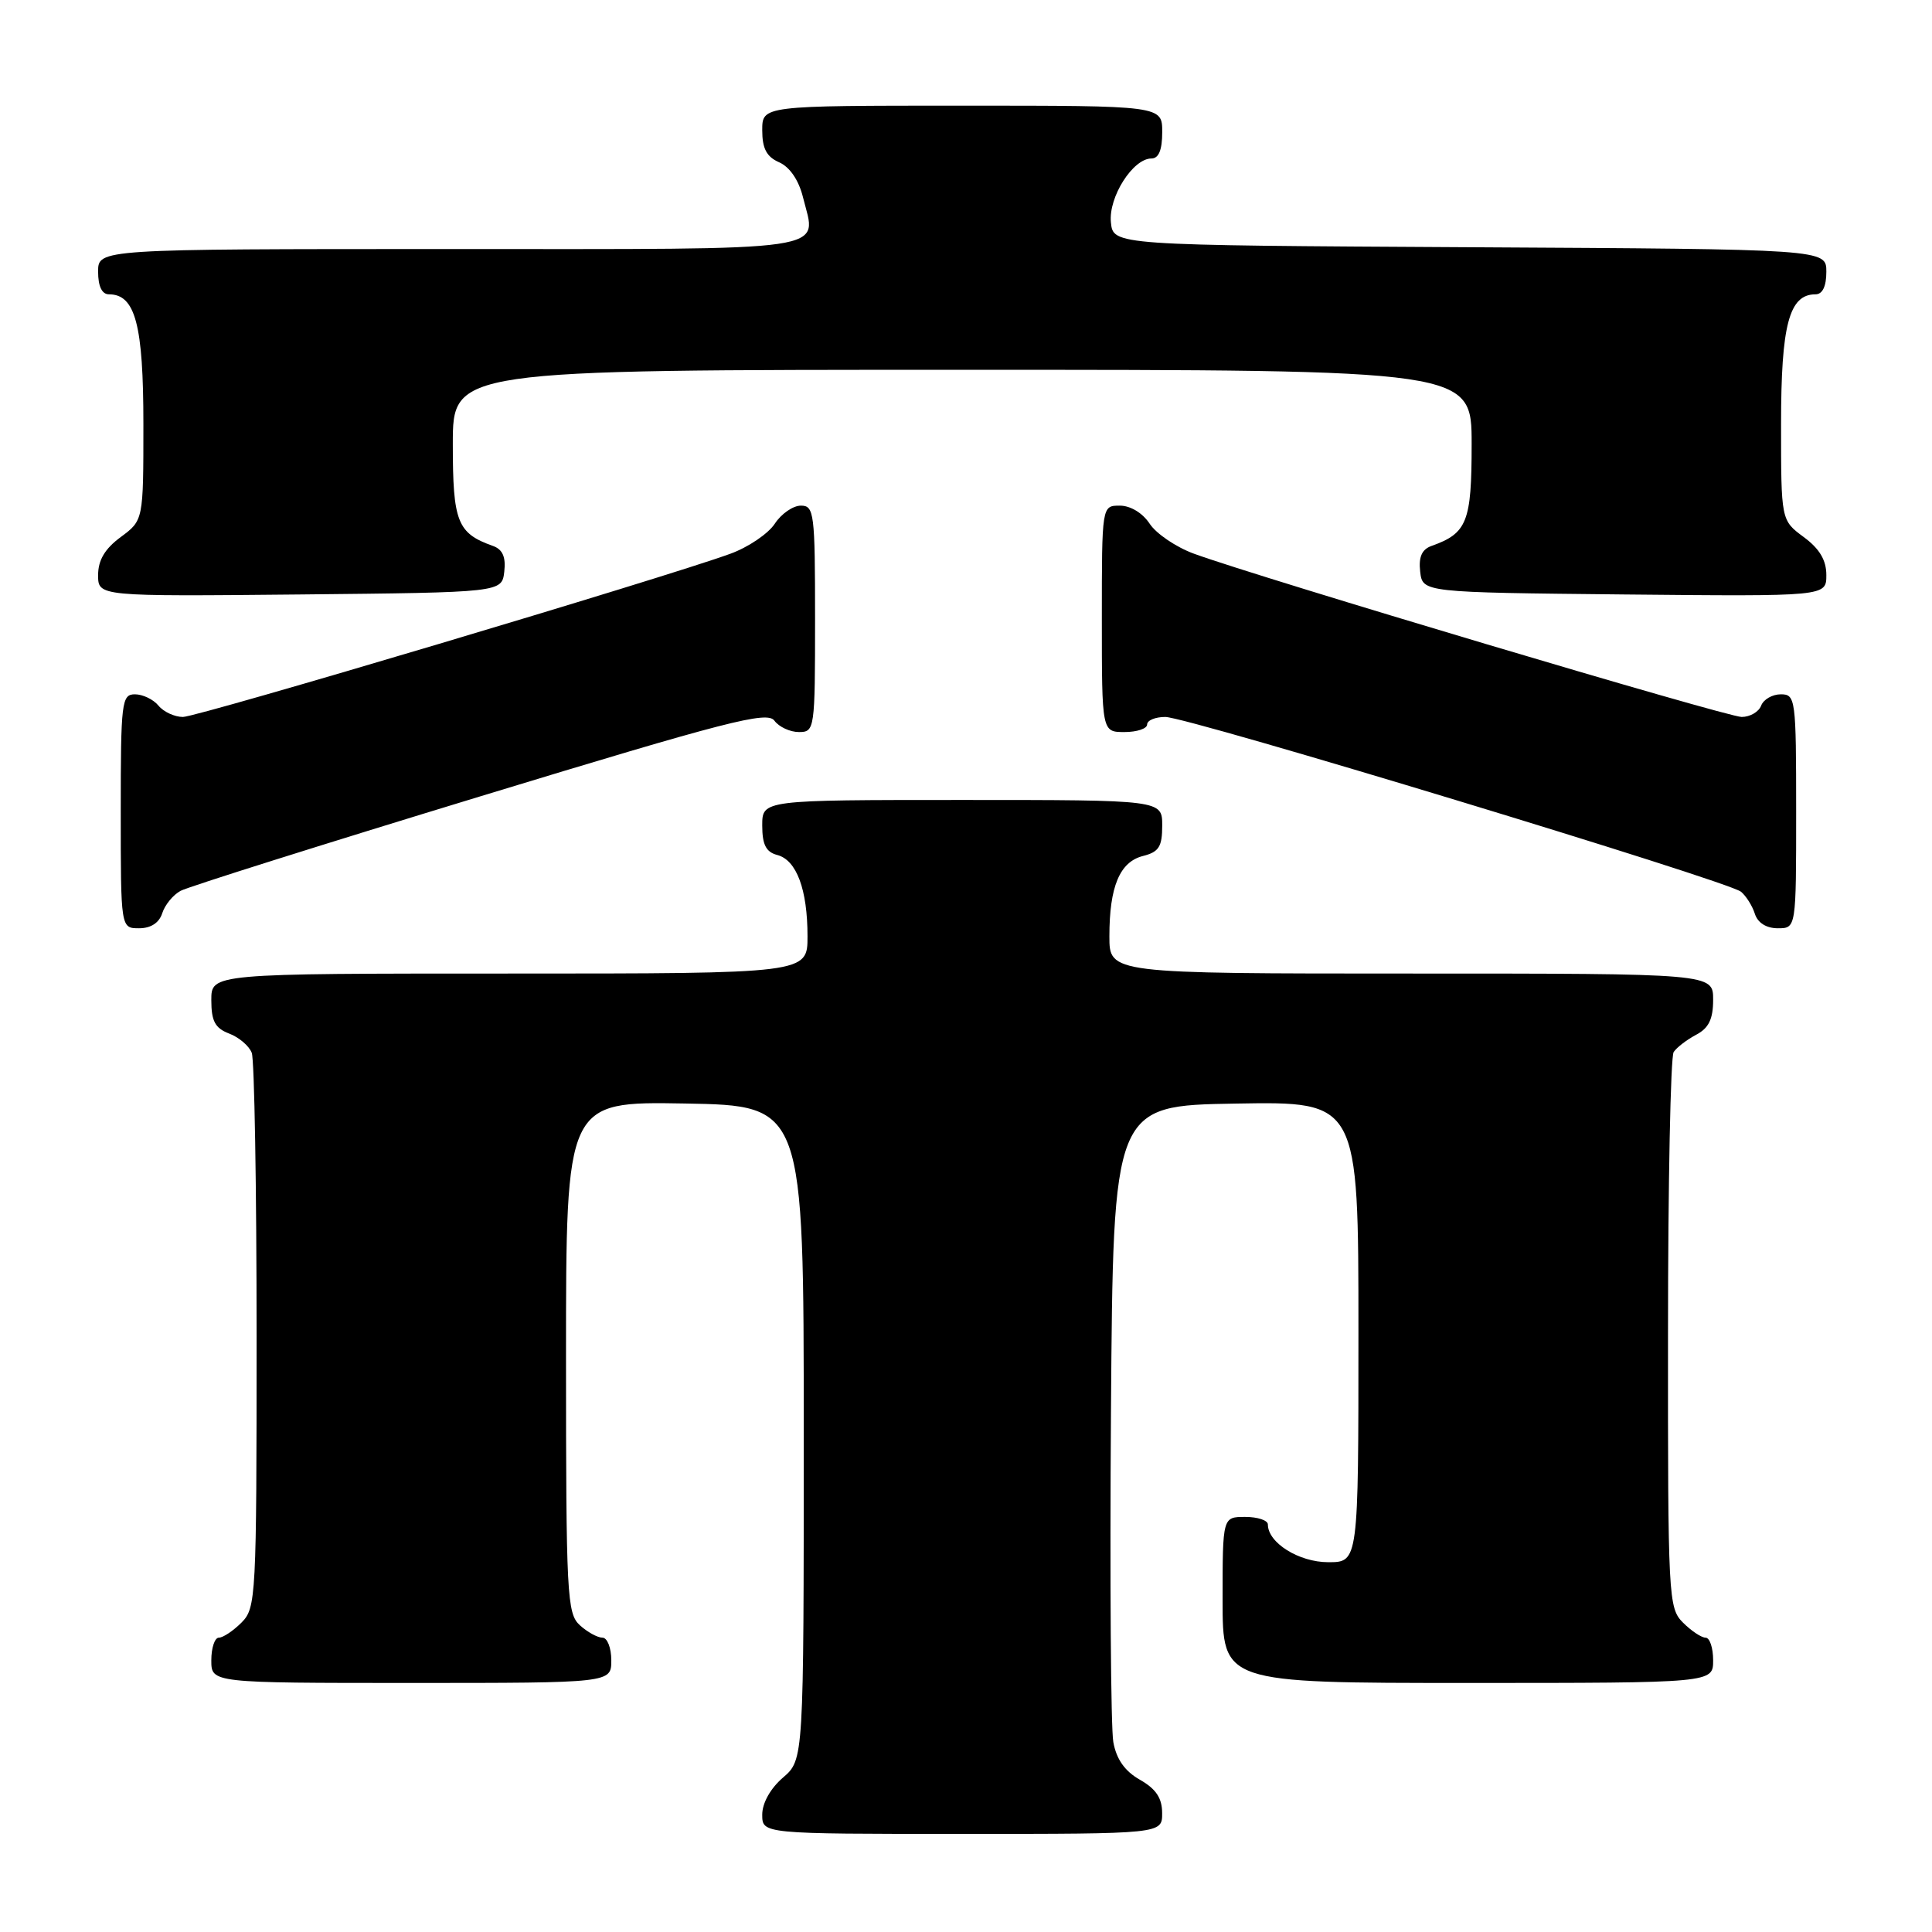<?xml version="1.0" encoding="UTF-8" standalone="no"?>
<!DOCTYPE svg PUBLIC "-//W3C//DTD SVG 1.1//EN" "http://www.w3.org/Graphics/SVG/1.1/DTD/svg11.dtd" >
<svg xmlns="http://www.w3.org/2000/svg" xmlns:xlink="http://www.w3.org/1999/xlink" version="1.1" viewBox="0 0 256 256">
 <g >
 <path fill="currentColor"
d=" M 153.99 240.25 C 153.99 238.26 153.18 237.04 151.05 235.83 C 149.04 234.69 147.93 233.11 147.52 230.83 C 147.19 229.00 147.05 209.28 147.21 187.00 C 147.50 146.50 147.50 146.50 163.75 146.23 C 180.00 145.95 180.00 145.95 180.00 176.48 C 180.00 207.00 180.00 207.00 176.00 207.00 C 172.12 207.00 168.00 204.43 168.00 202.00 C 168.00 201.45 166.65 201.00 165.00 201.00 C 162.00 201.00 162.00 201.00 162.00 212.00 C 162.00 223.00 162.00 223.00 194.50 223.00 C 227.00 223.00 227.00 223.00 227.00 220.00 C 227.00 218.35 226.55 217.00 226.00 217.00 C 225.45 217.00 224.10 216.10 223.00 215.00 C 221.07 213.07 221.00 211.68 221.02 176.75 C 221.02 156.81 221.36 140.00 221.77 139.40 C 222.17 138.79 223.51 137.77 224.75 137.11 C 226.42 136.23 227.00 135.04 227.00 132.46 C 227.00 129.00 227.00 129.00 187.00 129.00 C 147.00 129.00 147.00 129.00 147.00 124.07 C 147.00 117.47 148.37 114.20 151.46 113.42 C 153.56 112.89 154.00 112.19 154.00 109.39 C 154.00 106.00 154.00 106.00 127.50 106.00 C 101.00 106.00 101.00 106.00 101.00 109.38 C 101.00 111.92 101.50 112.90 102.99 113.29 C 105.55 113.96 107.00 117.86 107.00 124.07 C 107.00 129.00 107.00 129.00 67.50 129.00 C 28.00 129.00 28.00 129.00 28.00 132.52 C 28.00 135.31 28.50 136.24 30.36 136.95 C 31.66 137.44 33.01 138.59 33.36 139.51 C 33.71 140.42 34.00 157.33 34.00 177.08 C 34.00 211.67 33.93 213.07 32.00 215.00 C 30.90 216.10 29.55 217.00 29.00 217.00 C 28.45 217.00 28.00 218.35 28.00 220.00 C 28.00 223.00 28.00 223.00 54.50 223.00 C 81.00 223.00 81.00 223.00 81.00 220.00 C 81.00 218.35 80.47 217.00 79.83 217.00 C 79.18 217.00 77.83 216.26 76.83 215.35 C 75.13 213.80 75.00 211.36 75.00 179.82 C 75.00 145.95 75.00 145.95 90.75 146.22 C 106.50 146.50 106.50 146.50 106.50 189.84 C 106.50 233.17 106.50 233.17 103.75 235.54 C 102.09 236.97 101.00 238.91 101.00 240.45 C 101.00 243.00 101.00 243.00 127.50 243.00 C 154.00 243.00 154.00 243.00 153.99 240.25 Z  M 21.50 121.00 C 21.85 119.90 22.94 118.57 23.93 118.04 C 24.91 117.51 42.77 111.88 63.61 105.53 C 96.40 95.54 101.65 94.19 102.61 95.49 C 103.22 96.32 104.68 97.00 105.86 97.00 C 107.95 97.00 108.00 96.66 108.00 82.00 C 108.00 67.97 107.88 67.00 106.12 67.00 C 105.08 67.00 103.52 68.08 102.66 69.40 C 101.79 70.72 99.15 72.51 96.79 73.37 C 88.21 76.51 26.18 95.00 24.24 95.00 C 23.14 95.00 21.68 94.33 21.00 93.50 C 20.32 92.67 18.91 92.00 17.88 92.00 C 16.12 92.00 16.00 93.00 16.00 107.50 C 16.00 123.00 16.00 123.00 18.43 123.00 C 19.99 123.00 21.09 122.28 21.50 121.00 Z  M 238.00 107.50 C 238.00 92.59 237.92 92.00 235.97 92.00 C 234.85 92.00 233.68 92.67 233.36 93.50 C 233.05 94.33 231.88 95.00 230.78 95.00 C 228.82 95.00 166.83 76.52 158.21 73.37 C 155.85 72.51 153.21 70.72 152.34 69.40 C 151.41 67.98 149.80 67.00 148.38 67.00 C 146.00 67.00 146.00 67.00 146.00 82.00 C 146.00 97.00 146.00 97.00 149.00 97.00 C 150.65 97.00 152.00 96.55 152.00 96.00 C 152.00 95.45 153.08 95.00 154.41 95.00 C 157.37 95.00 228.98 116.74 230.69 118.16 C 231.37 118.72 232.20 120.04 232.53 121.09 C 232.91 122.28 234.05 123.00 235.57 123.00 C 238.00 123.00 238.00 123.00 238.00 107.50 Z  M 66.82 75.74 C 67.04 73.80 66.60 72.80 65.32 72.34 C 60.59 70.66 60.00 69.16 60.00 58.85 C 60.00 49.00 60.00 49.00 127.50 49.00 C 195.00 49.00 195.00 49.00 195.00 58.85 C 195.00 69.16 194.41 70.66 189.68 72.34 C 188.40 72.80 187.96 73.80 188.18 75.74 C 188.50 78.50 188.50 78.50 215.25 78.77 C 242.00 79.03 242.00 79.03 242.00 76.20 C 242.00 74.22 241.10 72.71 239.00 71.16 C 236.00 68.94 236.00 68.94 236.00 56.19 C 236.00 43.03 237.07 39.00 240.56 39.00 C 241.49 39.00 242.00 37.95 242.00 36.01 C 242.00 33.02 242.00 33.02 194.75 32.76 C 147.50 32.50 147.50 32.50 147.20 29.45 C 146.87 26.11 150.12 21.00 152.57 21.00 C 153.54 21.00 154.00 19.87 154.00 17.50 C 154.00 14.00 154.00 14.00 127.50 14.00 C 101.00 14.00 101.00 14.00 101.00 17.26 C 101.00 19.69 101.58 20.78 103.25 21.51 C 104.65 22.13 105.84 23.87 106.40 26.14 C 108.21 33.46 111.35 33.00 59.53 33.00 C 13.00 33.00 13.00 33.00 13.00 36.00 C 13.00 37.95 13.51 39.00 14.44 39.00 C 17.93 39.00 19.00 43.03 19.00 56.19 C 19.00 68.94 19.00 68.94 16.00 71.16 C 13.90 72.71 13.00 74.22 13.00 76.20 C 13.00 79.03 13.00 79.03 39.75 78.77 C 66.50 78.50 66.50 78.50 66.82 75.74 Z "/>
</g>
</svg>
